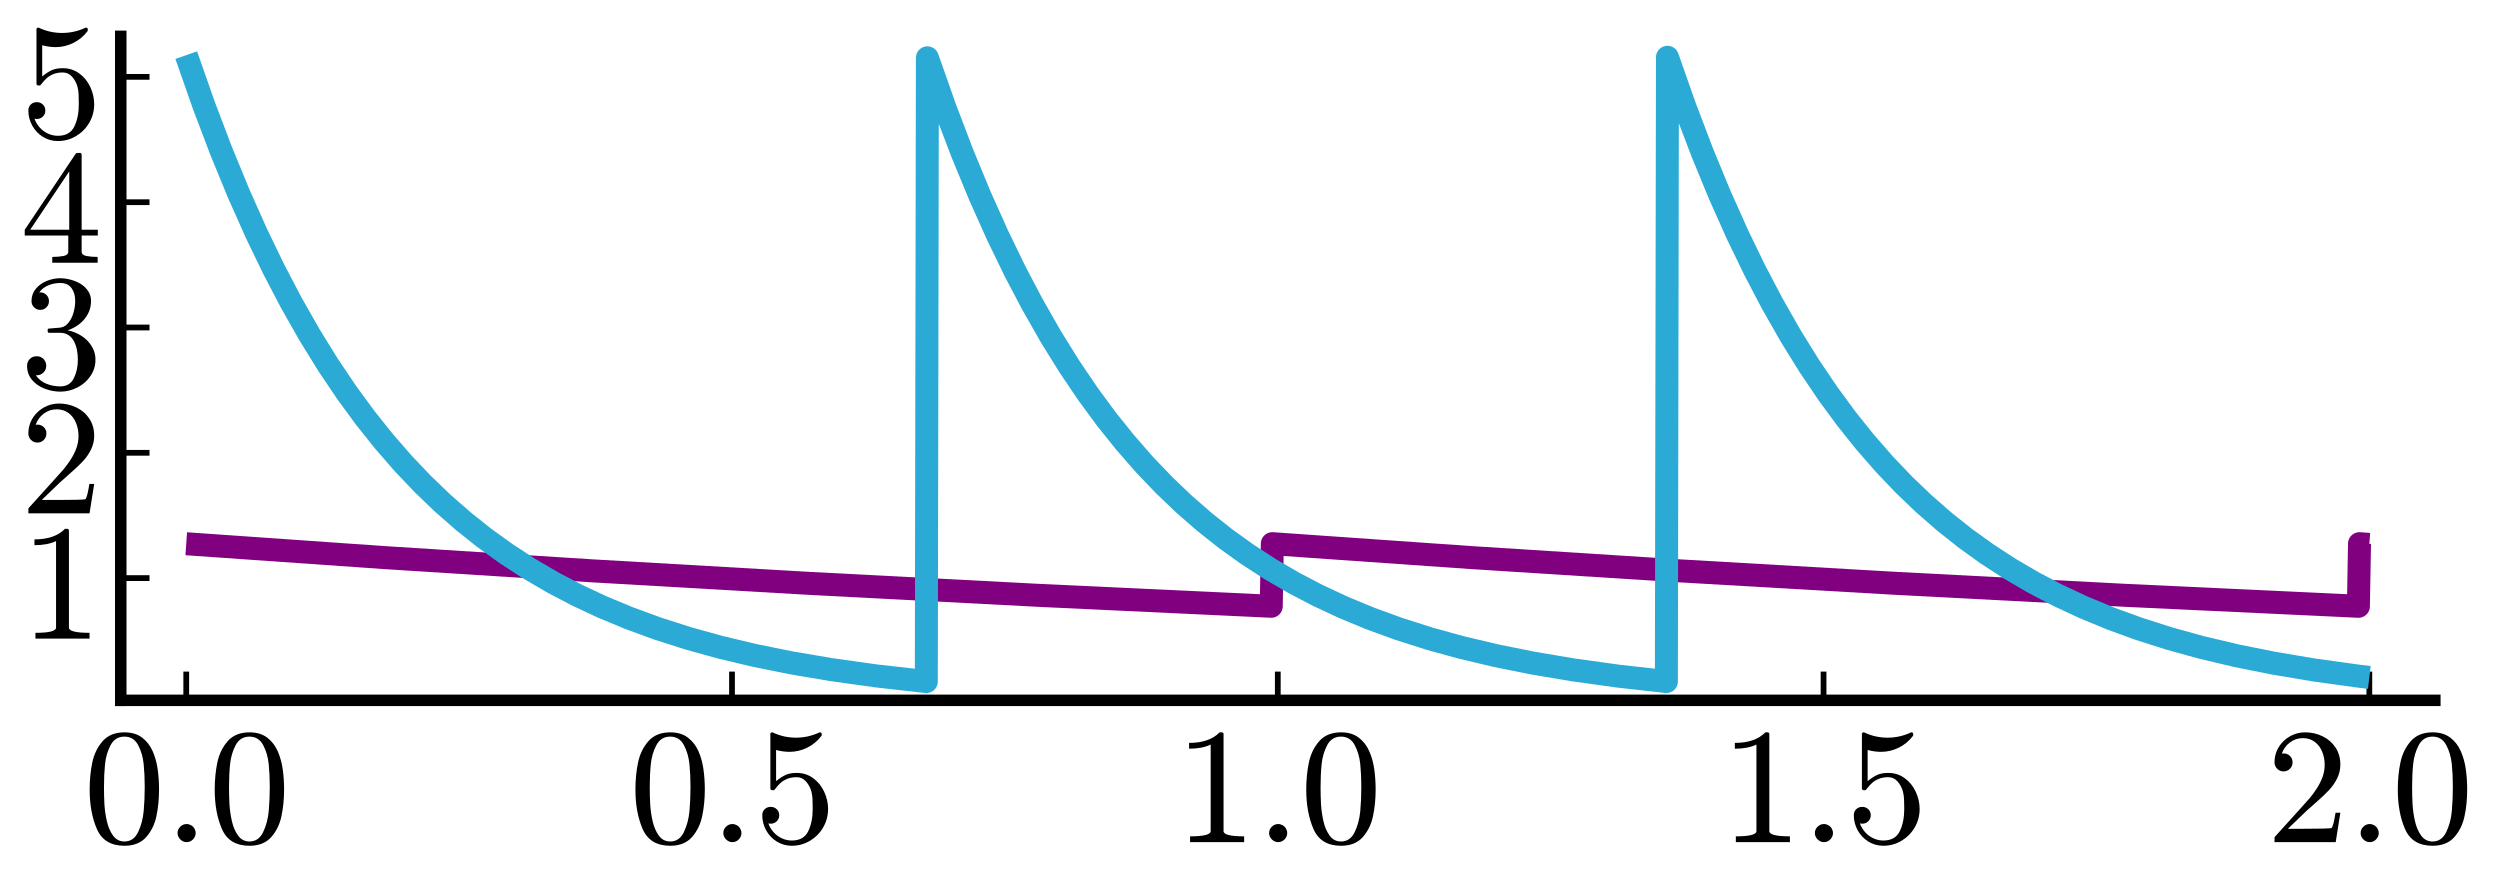 <?xml version="1.0" encoding="utf-8" standalone="no"?>
<!DOCTYPE svg PUBLIC "-//W3C//DTD SVG 1.1//EN"
  "http://www.w3.org/Graphics/SVG/1.1/DTD/svg11.dtd">
<svg xmlns:xlink="http://www.w3.org/1999/xlink" width="434.88pt" height="155.52pt" viewBox="0 0 434.88 155.52" xmlns="http://www.w3.org/2000/svg" version="1.1">
 <defs>
  <style type="text/css">*{stroke-linejoin: round; stroke-linecap: butt}</style>
 </defs>
 <g id="figure_1">
  <g id="patch_1">
   <path d="M 0 155.52 
L 434.88 155.52 
L 434.88 0 
L 0 0 
L 0 155.52 
z
" style="fill: none"/>
  </g>
  <g id="axes_1">
   <g id="patch_2">
    <path d="M 21.005 121.825 
L 423.542 121.825 
L 423.542 6.324 
L 21.005 6.324 
L 21.005 121.825 
z
" style="fill: none"/>
   </g>
   <g id="line2d_1">
    <path d="M 32.397 94.584 
L 66.955 97 
L 103.031 99.298 
L 141.006 101.492 
L 180.88 103.572 
L 221.134 105.461 
L 221.324 94.572 
L 255.881 96.989 
L 291.958 99.288 
L 329.933 101.483 
L 369.807 103.564 
L 410.251 105.463 
L 410.44 94.574 
L 412.149 94.699 
L 412.149 94.699 
" clip-path="url(#p7766655870)" style="fill: none; stroke: #800080; stroke-width: 4"/>
   </g>
   <g id="matplotlib.axis_1">
    <g id="xtick_1">
     <g id="line2d_2">
      <defs>
       <path id="m6e76490858" d="M 0 0 
L 0 -5 
" style="stroke: #000000"/>
      </defs>
      <g>
       <use xlink:href="#m6e76490858" x="32.397" y="121.825" style="stroke: #000000"/>
      </g>
     </g>
     <g id="text_1">
      <!-- $0.0$ -->
      <g transform="translate(14.477 146.601) scale(0.28 -0.28)">
       <defs>
        <path id="Cmr10-30" d="M 1600 -141 
Q 816 -141 533 504 
Q 250 1150 250 2041 
Q 250 2597 351 3087 
Q 453 3578 754 3920 
Q 1056 4263 1600 4263 
Q 2022 4263 2290 4056 
Q 2559 3850 2700 3523 
Q 2841 3197 2892 2823 
Q 2944 2450 2944 2041 
Q 2944 1491 2842 1011 
Q 2741 531 2444 195 
Q 2147 -141 1600 -141 
z
M 1600 25 
Q 1956 25 2131 390 
Q 2306 756 2347 1200 
Q 2388 1644 2388 2144 
Q 2388 2625 2347 3031 
Q 2306 3438 2132 3767 
Q 1959 4097 1600 4097 
Q 1238 4097 1063 3765 
Q 888 3434 847 3029 
Q 806 2625 806 2144 
Q 806 1788 823 1472 
Q 841 1156 916 820 
Q 991 484 1158 254 
Q 1325 25 1600 25 
z
" transform="scale(0.016)"/>
        <path id="Cmmi10-3a" d="M 538 353 
Q 538 497 644 600 
Q 750 703 891 703 
Q 978 703 1062 656 
Q 1147 609 1194 525 
Q 1241 441 1241 353 
Q 1241 213 1137 106 
Q 1034 0 891 0 
Q 750 0 644 106 
Q 538 213 538 353 
z
" transform="scale(0.016)"/>
       </defs>
       <use xlink:href="#Cmr10-30" transform="translate(0 0.391)"/>
       <use xlink:href="#Cmmi10-3a" transform="translate(50 0.391)"/>
       <use xlink:href="#Cmr10-30" transform="translate(77.686 0.391)"/>
      </g>
     </g>
    </g>
    <g id="xtick_2">
     <g id="line2d_3">
      <g>
       <use xlink:href="#m6e76490858" x="127.335" y="121.825" style="stroke: #000000"/>
      </g>
     </g>
     <g id="text_2">
      <!-- $0.5$ -->
      <g transform="translate(109.415 146.601) scale(0.28 -0.28)">
       <defs>
        <path id="Cmr10-35" d="M 556 728 
Q 622 541 758 387 
Q 894 234 1080 148 
Q 1266 63 1466 63 
Q 1928 63 2103 422 
Q 2278 781 2278 1294 
Q 2278 1516 2270 1667 
Q 2263 1819 2228 1959 
Q 2169 2184 2020 2353 
Q 1872 2522 1656 2522 
Q 1441 2522 1286 2456 
Q 1131 2391 1034 2303 
Q 938 2216 863 2119 
Q 788 2022 769 2016 
L 697 2016 
Q 681 2016 657 2036 
Q 634 2056 634 2075 
L 634 4213 
Q 634 4228 654 4245 
Q 675 4263 697 4263 
L 716 4263 
Q 1147 4056 1631 4056 
Q 2106 4056 2547 4263 
L 2566 4263 
Q 2588 4263 2606 4247 
Q 2625 4231 2625 4213 
L 2625 4153 
Q 2625 4122 2613 4122 
Q 2394 3831 2064 3668 
Q 1734 3506 1381 3506 
Q 1125 3506 856 3578 
L 856 2369 
Q 1069 2541 1236 2614 
Q 1403 2688 1663 2688 
Q 2016 2688 2295 2484 
Q 2575 2281 2725 1954 
Q 2875 1628 2875 1288 
Q 2875 903 2686 575 
Q 2497 247 2172 53 
Q 1847 -141 1466 -141 
Q 1150 -141 886 21 
Q 622 184 470 459 
Q 319 734 319 1044 
Q 319 1188 412 1278 
Q 506 1369 647 1369 
Q 788 1369 883 1276 
Q 978 1184 978 1044 
Q 978 906 883 811 
Q 788 716 647 716 
Q 625 716 597 720 
Q 569 725 556 728 
z
" transform="scale(0.016)"/>
       </defs>
       <use xlink:href="#Cmr10-30" transform="translate(0 0.391)"/>
       <use xlink:href="#Cmmi10-3a" transform="translate(50 0.391)"/>
       <use xlink:href="#Cmr10-35" transform="translate(77.686 0.391)"/>
      </g>
     </g>
    </g>
    <g id="xtick_3">
     <g id="line2d_4">
      <g>
       <use xlink:href="#m6e76490858" x="222.273" y="121.825" style="stroke: #000000"/>
      </g>
     </g>
     <g id="text_3">
      <!-- $1.0$ -->
      <g transform="translate(204.353 146.601) scale(0.28 -0.28)">
       <defs>
        <path id="Cmr10-31" d="M 594 0 
L 594 225 
Q 1394 225 1394 428 
L 1394 3788 
Q 1063 3628 556 3628 
L 556 3853 
Q 1341 3853 1741 4263 
L 1831 4263 
Q 1853 4263 1873 4245 
Q 1894 4228 1894 4206 
L 1894 428 
Q 1894 225 2694 225 
L 2694 0 
L 594 0 
z
" transform="scale(0.016)"/>
       </defs>
       <use xlink:href="#Cmr10-31" transform="translate(0 0.391)"/>
       <use xlink:href="#Cmmi10-3a" transform="translate(50 0.391)"/>
       <use xlink:href="#Cmr10-30" transform="translate(77.686 0.391)"/>
      </g>
     </g>
    </g>
    <g id="xtick_4">
     <g id="line2d_5">
      <g>
       <use xlink:href="#m6e76490858" x="317.211" y="121.825" style="stroke: #000000"/>
      </g>
     </g>
     <g id="text_4">
      <!-- $1.5$ -->
      <g transform="translate(299.291 146.601) scale(0.28 -0.28)">
       <use xlink:href="#Cmr10-31" transform="translate(0 0.391)"/>
       <use xlink:href="#Cmmi10-3a" transform="translate(50 0.391)"/>
       <use xlink:href="#Cmr10-35" transform="translate(77.686 0.391)"/>
      </g>
     </g>
    </g>
    <g id="xtick_5">
     <g id="line2d_6">
      <g>
       <use xlink:href="#m6e76490858" x="412.149" y="121.825" style="stroke: #000000"/>
      </g>
     </g>
     <g id="text_5">
      <!-- $2.0$ -->
      <g transform="translate(394.229 146.601) scale(0.28 -0.28)">
       <defs>
        <path id="Cmr10-32" d="M 319 0 
L 319 172 
Q 319 188 331 206 
L 1325 1306 
Q 1550 1550 1690 1715 
Q 1831 1881 1968 2097 
Q 2106 2313 2186 2536 
Q 2266 2759 2266 3009 
Q 2266 3272 2169 3511 
Q 2072 3750 1880 3894 
Q 1688 4038 1416 4038 
Q 1138 4038 916 3870 
Q 694 3703 603 3438 
Q 628 3444 672 3444 
Q 816 3444 917 3347 
Q 1019 3250 1019 3097 
Q 1019 2950 917 2848 
Q 816 2747 672 2747 
Q 522 2747 420 2851 
Q 319 2956 319 3097 
Q 319 3338 409 3548 
Q 500 3759 670 3923 
Q 841 4088 1055 4175 
Q 1269 4263 1509 4263 
Q 1875 4263 2190 4108 
Q 2506 3953 2690 3670 
Q 2875 3388 2875 3009 
Q 2875 2731 2753 2481 
Q 2631 2231 2440 2026 
Q 2250 1822 1953 1562 
Q 1656 1303 1563 1216 
L 838 519 
L 1453 519 
Q 1906 519 2211 526 
Q 2516 534 2534 550 
Q 2609 631 2688 1141 
L 2875 1141 
L 2694 0 
L 319 0 
z
" transform="scale(0.016)"/>
       </defs>
       <use xlink:href="#Cmr10-32" transform="translate(0 0.391)"/>
       <use xlink:href="#Cmmi10-3a" transform="translate(50 0.391)"/>
       <use xlink:href="#Cmr10-30" transform="translate(77.686 0.391)"/>
      </g>
     </g>
    </g>
   </g>
   <g id="matplotlib.axis_2">
    <g id="ytick_1">
     <g id="line2d_7">
      <defs>
       <path id="me474a5593e" d="M 0 0 
L 5 0 
" style="stroke: #000000"/>
      </defs>
      <g>
       <use xlink:href="#me474a5593e" x="21.005" y="100.561" style="stroke: #000000"/>
      </g>
     </g>
     <g id="text_6">
      <!-- $1$ -->
      <g transform="translate(3.505 111.199) scale(0.28 -0.28)">
       <use xlink:href="#Cmr10-31" transform="translate(0 0.391)"/>
      </g>
     </g>
    </g>
    <g id="ytick_2">
     <g id="line2d_8">
      <g>
       <use xlink:href="#me474a5593e" x="21.005" y="78.765" style="stroke: #000000"/>
      </g>
     </g>
     <g id="text_7">
      <!-- $2$ -->
      <g transform="translate(3.505 89.403) scale(0.28 -0.28)">
       <use xlink:href="#Cmr10-32" transform="translate(0 0.391)"/>
      </g>
     </g>
    </g>
    <g id="ytick_3">
     <g id="line2d_9">
      <g>
       <use xlink:href="#me474a5593e" x="21.005" y="56.968" style="stroke: #000000"/>
      </g>
     </g>
     <g id="text_8">
      <!-- $3$ -->
      <g transform="translate(3.505 67.606) scale(0.28 -0.28)">
       <defs>
        <path id="Cmr10-33" d="M 609 494 
Q 759 275 1012 169 
Q 1266 63 1556 63 
Q 1928 63 2084 380 
Q 2241 697 2241 1100 
Q 2241 1281 2208 1462 
Q 2175 1644 2097 1800 
Q 2019 1956 1883 2050 
Q 1747 2144 1550 2144 
L 1125 2144 
Q 1069 2144 1069 2203 
L 1069 2259 
Q 1069 2309 1125 2309 
L 1478 2338 
Q 1703 2338 1851 2506 
Q 2000 2675 2069 2917 
Q 2138 3159 2138 3378 
Q 2138 3684 1994 3881 
Q 1850 4078 1556 4078 
Q 1313 4078 1091 3986 
Q 869 3894 738 3706 
Q 750 3709 759 3711 
Q 769 3713 781 3713 
Q 925 3713 1022 3613 
Q 1119 3513 1119 3372 
Q 1119 3234 1022 3134 
Q 925 3034 781 3034 
Q 641 3034 541 3134 
Q 441 3234 441 3372 
Q 441 3647 606 3850 
Q 772 4053 1033 4158 
Q 1294 4263 1556 4263 
Q 1750 4263 1965 4205 
Q 2181 4147 2356 4039 
Q 2531 3931 2642 3762 
Q 2753 3594 2753 3378 
Q 2753 3109 2633 2881 
Q 2513 2653 2303 2487 
Q 2094 2322 1844 2241 
Q 2122 2188 2372 2031 
Q 2622 1875 2773 1631 
Q 2925 1388 2925 1106 
Q 2925 753 2731 467 
Q 2538 181 2222 20 
Q 1906 -141 1556 -141 
Q 1256 -141 954 -26 
Q 653 88 461 316 
Q 269 544 269 863 
Q 269 1022 375 1128 
Q 481 1234 641 1234 
Q 744 1234 830 1186 
Q 916 1138 964 1050 
Q 1013 963 1013 863 
Q 1013 706 903 600 
Q 794 494 641 494 
L 609 494 
z
" transform="scale(0.016)"/>
       </defs>
       <use xlink:href="#Cmr10-33" transform="translate(0 0.391)"/>
      </g>
     </g>
    </g>
    <g id="ytick_4">
     <g id="line2d_10">
      <g>
       <use xlink:href="#me474a5593e" x="21.005" y="35.172" style="stroke: #000000"/>
      </g>
     </g>
     <g id="text_9">
      <!-- $4$ -->
      <g transform="translate(3.505 45.81) scale(0.28 -0.28)">
       <defs>
        <path id="Cmr10-34" d="M 178 1056 
L 178 1281 
L 2156 4231 
Q 2178 4263 2222 4263 
L 2316 4263 
Q 2388 4263 2388 4191 
L 2388 1281 
L 3016 1281 
L 3016 1056 
L 2388 1056 
L 2388 428 
Q 2388 297 2575 261 
Q 2763 225 3009 225 
L 3009 0 
L 1247 0 
L 1247 225 
Q 1494 225 1681 261 
Q 1869 297 1869 428 
L 1869 1056 
L 178 1056 
z
M 391 1281 
L 1906 1281 
L 1906 3547 
L 391 1281 
z
" transform="scale(0.016)"/>
       </defs>
       <use xlink:href="#Cmr10-34" transform="translate(0 0.391)"/>
      </g>
     </g>
    </g>
    <g id="ytick_5">
     <g id="line2d_11">
      <g>
       <use xlink:href="#me474a5593e" x="21.005" y="13.375" style="stroke: #000000"/>
      </g>
     </g>
     <g id="text_10">
      <!-- $5$ -->
      <g transform="translate(3.505 24.013) scale(0.28 -0.28)">
       <use xlink:href="#Cmr10-35" transform="translate(0 0.391)"/>
      </g>
     </g>
    </g>
   </g>
   <g id="line2d_12">
    <path d="M 32.397 9.593 
L 35.435 18.263 
L 38.473 26.266 
L 41.511 33.654 
L 44.549 40.474 
L 47.587 46.769 
L 50.625 52.581 
L 53.853 58.267 
L 57.081 63.49 
L 60.309 68.287 
L 63.537 72.693 
L 66.765 76.74 
L 70.183 80.666 
L 73.6 84.254 
L 77.018 87.534 
L 80.626 90.69 
L 84.233 93.56 
L 88.031 96.3 
L 92.018 98.897 
L 96.196 101.341 
L 100.373 103.53 
L 104.74 105.575 
L 109.487 107.547 
L 114.424 109.353 
L 119.74 111.052 
L 125.247 112.578 
L 131.133 113.982 
L 137.589 115.291 
L 144.614 116.485 
L 152.399 117.573 
L 160.943 118.537 
L 161.133 118.556 
L 161.323 10.061 
L 164.361 18.694 
L 167.399 26.664 
L 170.437 34.022 
L 173.475 40.813 
L 176.513 47.083 
L 179.551 52.87 
L 182.779 58.533 
L 186.007 63.734 
L 189.235 68.511 
L 192.463 72.899 
L 195.691 76.929 
L 199.108 80.839 
L 202.526 84.412 
L 205.944 87.678 
L 209.552 90.821 
L 213.159 93.679 
L 216.957 96.408 
L 220.944 98.995 
L 225.121 101.428 
L 229.299 103.608 
L 233.666 105.645 
L 238.413 107.609 
L 243.349 109.407 
L 248.666 111.099 
L 254.172 112.618 
L 260.248 114.058 
L 266.704 115.356 
L 273.73 116.538 
L 281.515 117.617 
L 289.869 118.553 
L 290.059 9.966 
L 293.097 18.607 
L 296.135 26.584 
L 299.173 33.947 
L 302.211 40.745 
L 305.249 47.019 
L 308.287 52.812 
L 311.515 58.479 
L 314.743 63.684 
L 317.971 68.465 
L 321.199 72.857 
L 324.427 76.891 
L 327.844 80.804 
L 331.262 84.38 
L 334.68 87.649 
L 338.287 90.794 
L 341.895 93.655 
L 345.693 96.386 
L 349.68 98.975 
L 353.857 101.41 
L 358.035 103.592 
L 362.402 105.631 
L 367.149 107.596 
L 372.085 109.396 
L 377.402 111.089 
L 382.908 112.61 
L 388.984 114.051 
L 395.44 115.35 
L 402.466 116.534 
L 410.251 117.613 
L 412.149 117.844 
L 412.149 117.844 
" clip-path="url(#p7766655870)" style="fill: none; stroke: #2baad5; stroke-width: 4"/>
   </g>
   <g id="patch_3">
    <path d="M 21.005 121.825 
L 21.005 6.324 
" style="fill: none; stroke: #000000; stroke-width: 2; stroke-linejoin: miter; stroke-linecap: square"/>
   </g>
   <g id="patch_4">
    <path d="M 21.005 121.825 
L 423.542 121.825 
" style="fill: none; stroke: #000000; stroke-width: 2; stroke-linejoin: miter; stroke-linecap: square"/>
   </g>
  </g>
 </g>
 <defs>
  <clipPath id="p7766655870">
   <rect x="21.005" y="6.324" width="402.537" height="115.501"/>
  </clipPath>
 </defs>
</svg>
